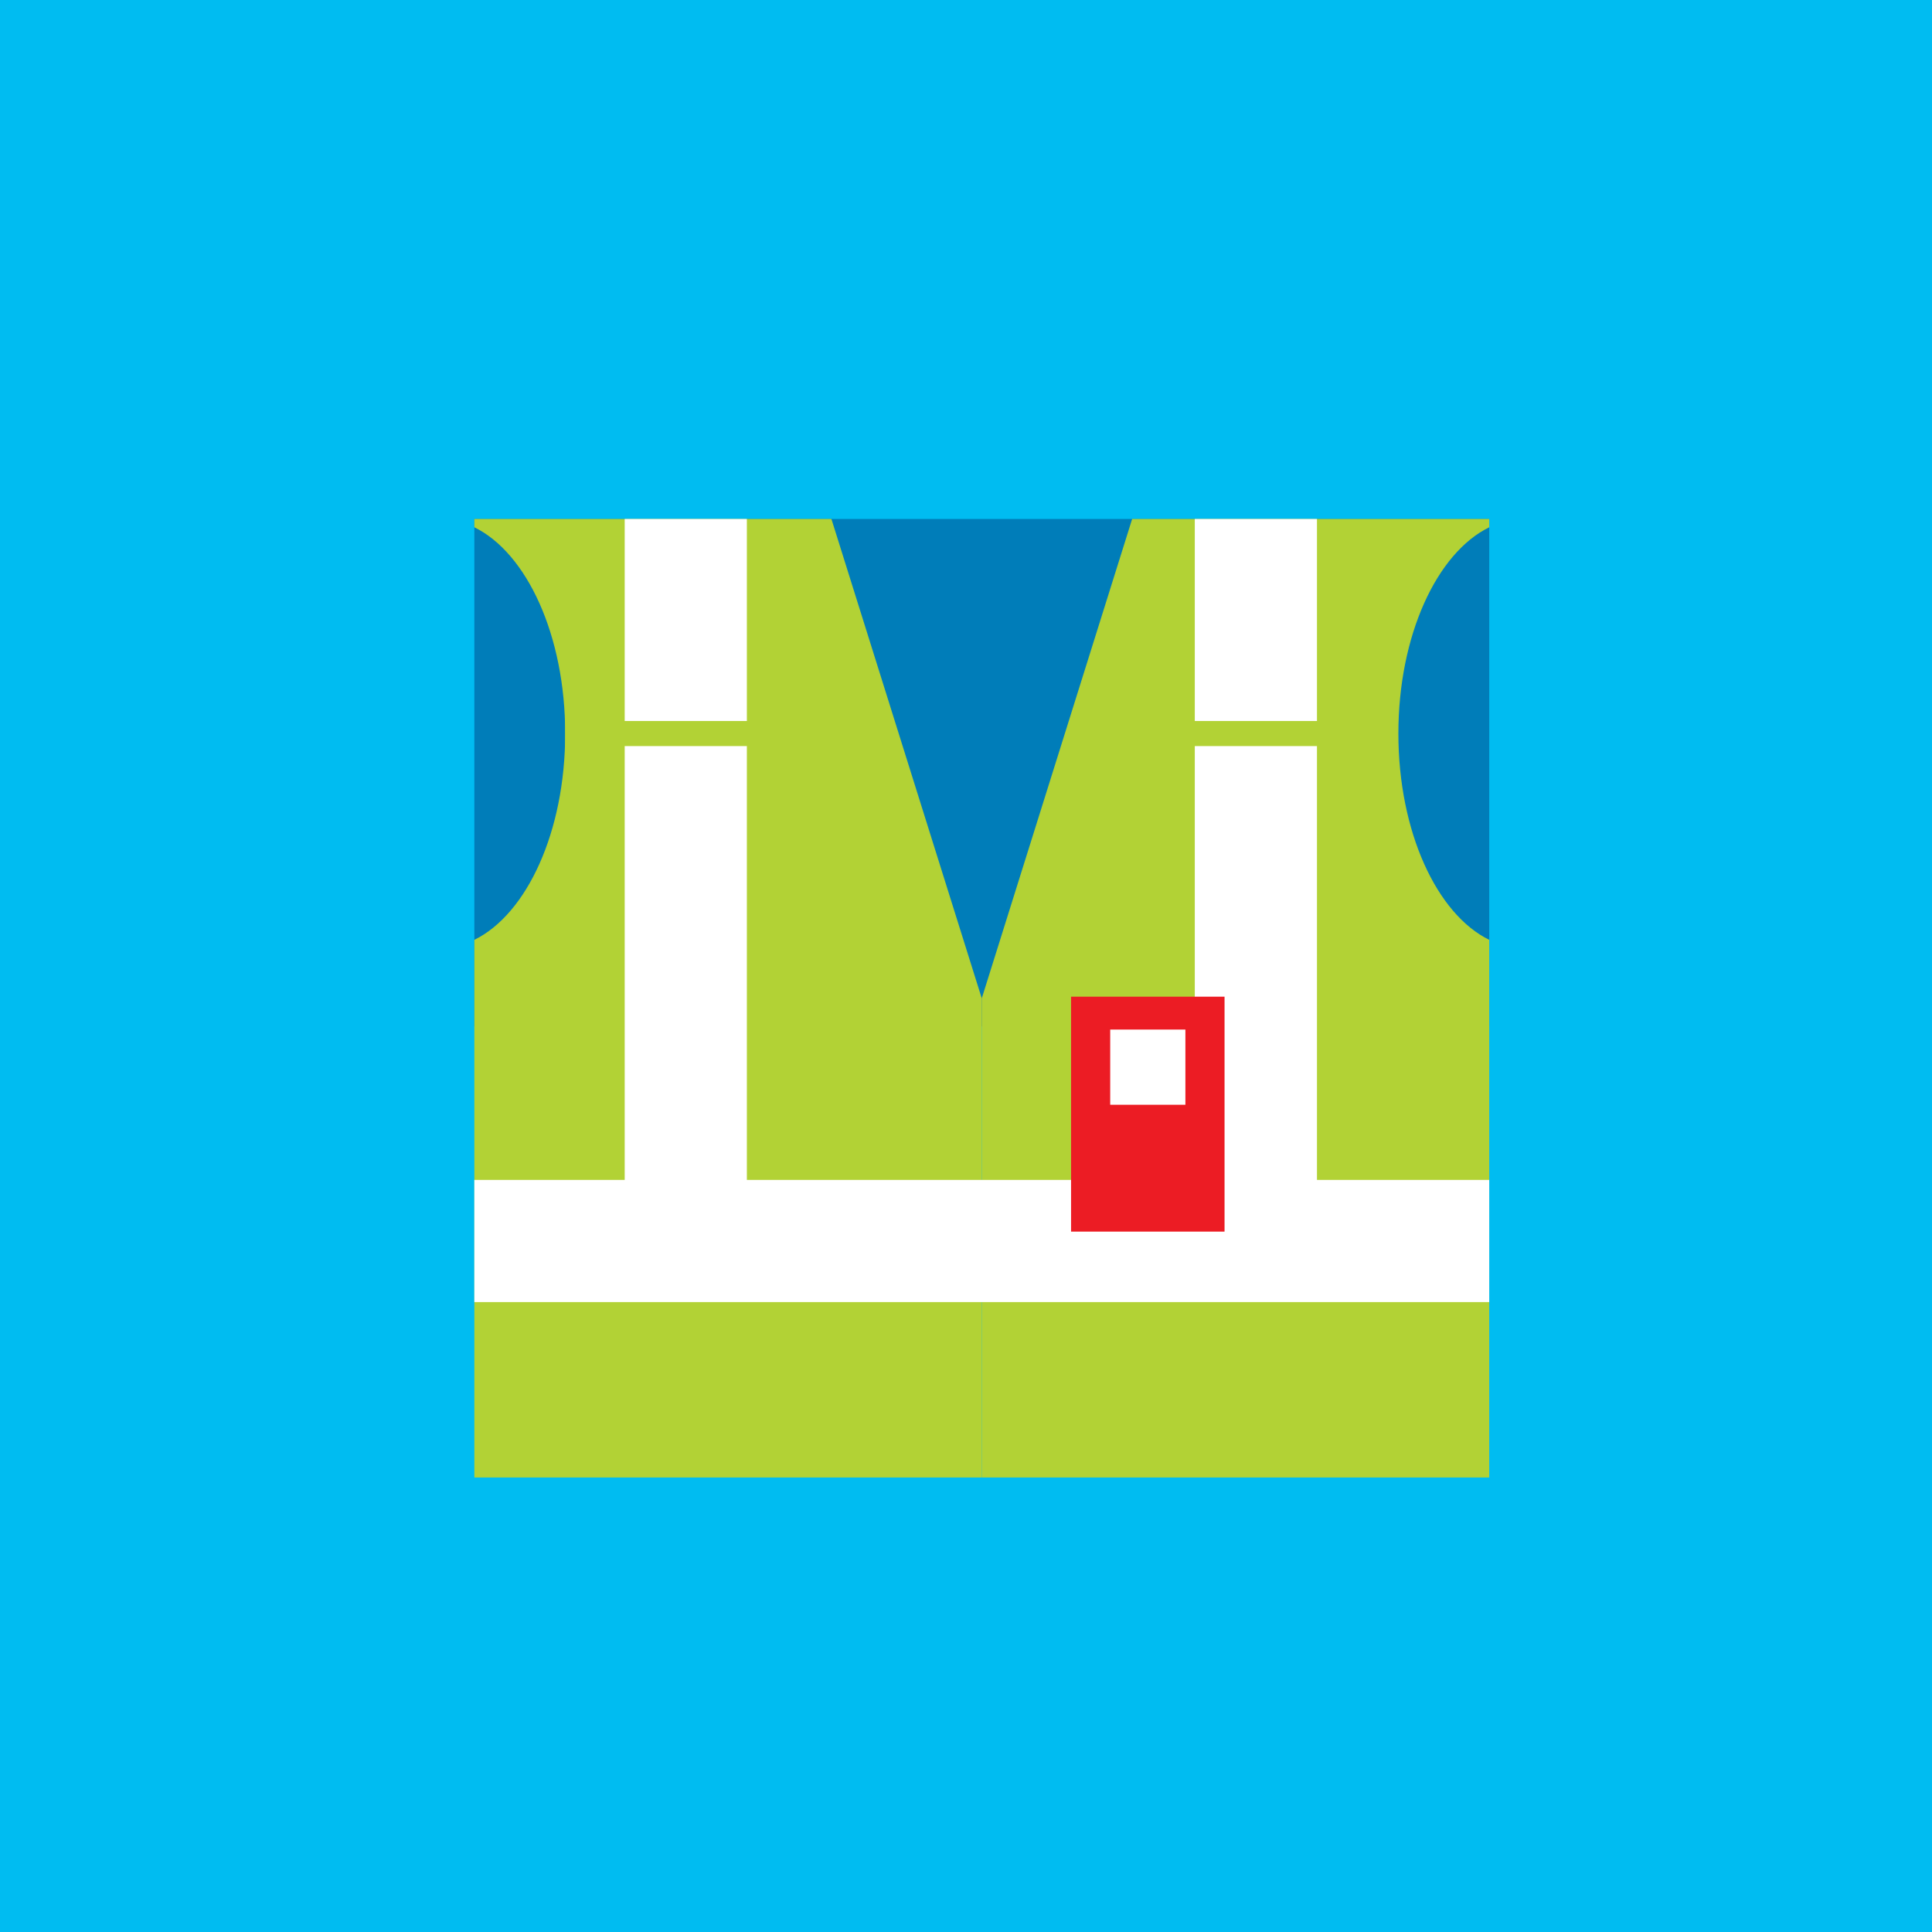 <svg width="500" height="500" viewBox="0 0 500 500" fill="none" xmlns="http://www.w3.org/2000/svg">
<rect x="0" y="0" width="500" height="500" fill="#333333" stroke="none"/>
<g clip-path="url(#clip0)">
<path d="M500 -7.37H0V500H500V-7.37Z" fill="#00BCF1"/>
<path d="M385.41 134.31H122.76V265.64H385.41V134.31Z" fill="#007DB9"/>
<path d="M215.17 134.31H122.76V136.46C136.33 143.09 146.27 164.46 146.27 189.84C146.27 215.22 136.33 236.59 122.76 243.23V382.37H254.08V258.37L215.17 134.31Z" fill="#B2D235"/>
<path d="M293 134.31H385.41V136.46C371.84 143.09 361.9 164.46 361.9 189.84C361.9 215.22 371.84 236.59 385.41 243.23V382.37H254.08V258.37L293 134.31Z" fill="#B2D235"/>
<path d="M193.29 134.31H161.67V306.17H193.29V134.31Z" fill="white"/>
<path d="M340.83 134.31H309.21V306.17H340.83V134.31Z" fill="white"/>
<path d="M385.41 336.98V305.36H122.76V336.98H385.41Z" fill="white"/>
<path d="M146.27 189.84H213.55" stroke="#B2D235" stroke-width="6.49" stroke-miterlimit="10"/>
<path d="M291.37 189.84H358.66" stroke="#B2D235" stroke-width="6.49" stroke-miterlimit="10"/>
<path d="M316.91 257.94H277.19V318.74H316.91V257.94Z" fill="#EC1C24"/>
<path d="M306.78 266.45H287.32V285.91H306.78V266.45Z" fill="white"/>
</g>
<defs>
<clipPath id="clip0">
<rect width="500" height="500" fill="white"/>
</clipPath>
</defs>
</svg>
